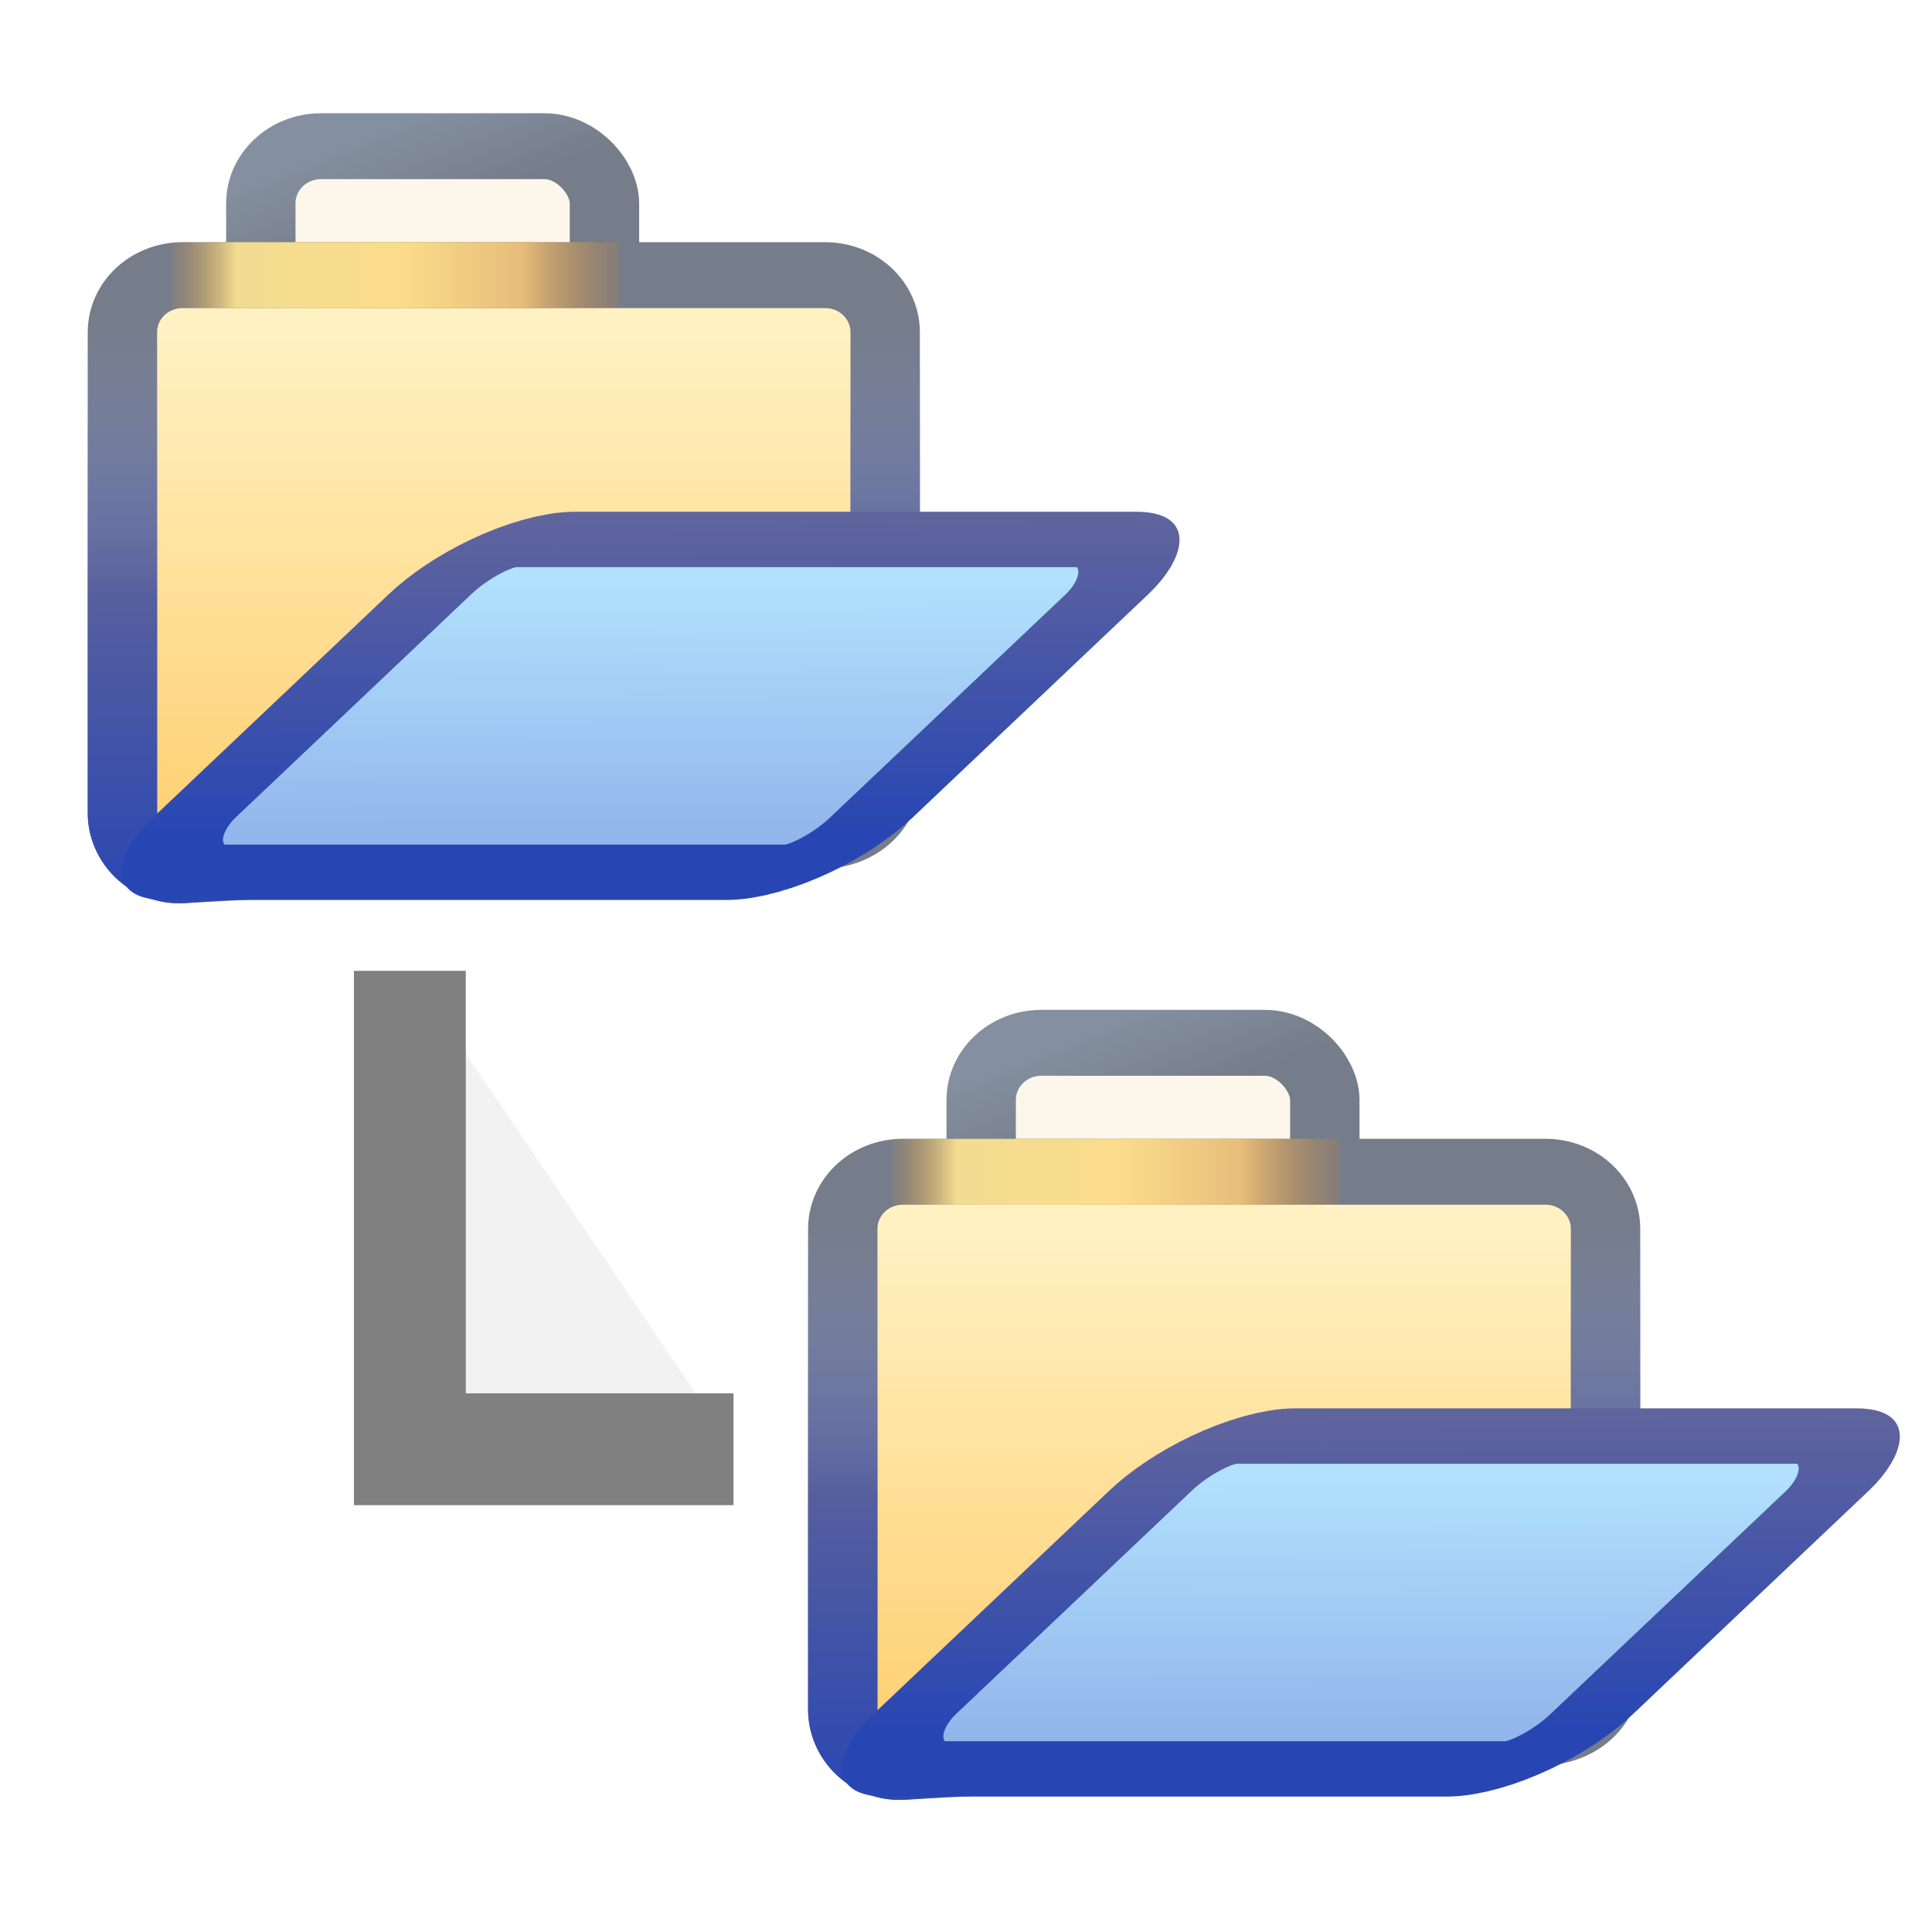 <?xml version="1.0" encoding="UTF-8" standalone="no"?>
<!-- Created with Inkscape (http://www.inkscape.org/) -->

<svg
   xmlns:dc="http://purl.org/dc/elements/1.1/"
   xmlns:cc="http://creativecommons.org/ns#"
   xmlns:rdf="http://www.w3.org/1999/02/22-rdf-syntax-ns#"
   xmlns:svg="http://www.w3.org/2000/svg"
   xmlns="http://www.w3.org/2000/svg"
   xmlns:xlink="http://www.w3.org/1999/xlink"
   xmlns:sodipodi="http://sodipodi.sourceforge.net/DTD/sodipodi-0.dtd"
   xmlns:inkscape="http://www.inkscape.org/namespaces/inkscape"
   width="16"
   height="16"
   id="svg2"
   version="1.1"
   inkscape:version="0.48.4 r9939"
   sodipodi:docname="prj_obj.svg">
  <defs
     id="defs4">
    <linearGradient
       id="linearGradient4830">
      <stop
         style="stop-color:#2e49b0;stop-opacity:1"
         offset="0"
         id="stop4832" />
      <stop
         id="stop4836"
         offset="0.5"
         style="stop-color:#565f9e;stop-opacity:1" />
      <stop
         style="stop-color:#8591c8;stop-opacity:0"
         offset="1"
         id="stop4834" />
    </linearGradient>
    <linearGradient
       inkscape:collect="always"
       id="linearGradient4762">
      <stop
         style="stop-color:#ffd175;stop-opacity:1"
         offset="0"
         id="stop4764" />
      <stop
         style="stop-color:#fff1c2;stop-opacity:1"
         offset="1"
         id="stop4766" />
    </linearGradient>
    <linearGradient
       inkscape:collect="always"
       id="linearGradient4756">
      <stop
         style="stop-color:#92b5eb;stop-opacity:1"
         offset="0"
         id="stop4758" />
      <stop
         style="stop-color:#b1e1fd;stop-opacity:1"
         offset="1"
         id="stop4760" />
    </linearGradient>
    <linearGradient
       id="linearGradient4807"
       inkscape:collect="always">
      <stop
         id="stop4809"
         offset="0"
         style="stop-color:#2846b3;stop-opacity:1" />
      <stop
         id="stop4811"
         offset="1"
         style="stop-color:#60649d;stop-opacity:1" />
    </linearGradient>
    <linearGradient
       id="linearGradient3967"
       inkscape:collect="always">
      <stop
         id="stop3969"
         offset="0"
         style="stop-color:#84909f;stop-opacity:1" />
      <stop
         id="stop3971"
         offset="1"
         style="stop-color:#757c8a;stop-opacity:1" />
    </linearGradient>
    <linearGradient
       id="linearGradient3955">
      <stop
         id="stop3957"
         offset="0"
         style="stop-color:#c38536;stop-opacity:0" />
      <stop
         style="stop-color:#f2dc91;stop-opacity:1"
         offset="0.154"
         id="stop3959" />
      <stop
         style="stop-color:#fbdc8b;stop-opacity:1"
         offset="0.5"
         id="stop3961" />
      <stop
         id="stop3963"
         offset="0.75"
         style="stop-color:#e6bd7a;stop-opacity:1" />
      <stop
         id="stop3965"
         offset="1"
         style="stop-color:#ba772f;stop-opacity:0" />
    </linearGradient>
    <linearGradient
       inkscape:collect="always"
       xlink:href="#linearGradient3967"
       id="linearGradient3939"
       gradientUnits="userSpaceOnUse"
       gradientTransform="translate(-58.381,-1.484)"
       x1="529.219"
       y1="366.789"
       x2="531.093"
       y2="371.179" />
    <linearGradient
       inkscape:collect="always"
       xlink:href="#linearGradient3955"
       id="linearGradient3945"
       gradientUnits="userSpaceOnUse"
       x1="523.008"
       y1="373.229"
       x2="543.914"
       y2="373.229"
       gradientTransform="translate(-60.559,0)" />
    <linearGradient
       y2="385.152"
       x2="537.902"
       y1="397.561"
       x1="537.943"
       gradientTransform="matrix(0.956,0,1.3306874e-8,1.355,367.507,24.16)"
       gradientUnits="userSpaceOnUse"
       id="linearGradient4776"
       xlink:href="#linearGradient4756"
       inkscape:collect="always" />
    <linearGradient
       y2="382.124"
       x2="546.583"
       y1="397.264"
       x1="546.633"
       gradientTransform="matrix(0.956,0,1.3306874e-8,1.355,367.507,24.16)"
       gradientUnits="userSpaceOnUse"
       id="linearGradient4778"
       xlink:href="#linearGradient4807"
       inkscape:collect="always" />
    <mask
       maskUnits="userSpaceOnUse"
       id="mask4917">
      <path
         style="fill:#ffffff;fill-opacity:1;stroke:#ffffff;stroke-width:2;stroke-linecap:round;stroke-linejoin:round;stroke-miterlimit:4;stroke-opacity:1;stroke-dashoffset:0;display:inline"
         d="m 462.776,373.229 29.116,0 c 1.454,0 2.625,1.171 2.625,2.625 l 0,18.769 c 0,1.454 -1.174,2.526 -2.625,2.625 l -29.116,1.987 c -1.451,0.099 -2.625,-1.171 -2.625,-2.625 l 0,-20.756 c 0,-1.454 1.171,-2.625 2.625,-2.625 z"
         id="path4919"
         inkscape:connector-curvature="0"
         sodipodi:nodetypes="sssssssss" />
    </mask>
    <filter
       inkscape:collect="always"
       id="filter4929"
       x="-0.138"
       width="1.275"
       y="-0.377"
       height="1.755">
      <feGaussianBlur
         inkscape:collect="always"
         stdDeviation="3.562"
         id="feGaussianBlur4931" />
    </filter>
    <linearGradient
       inkscape:collect="always"
       xlink:href="#linearGradient4762"
       id="linearGradient4933"
       gradientUnits="userSpaceOnUse"
       gradientTransform="translate(-60.559,0)"
       x1="538.006"
       y1="396.223"
       x2="538.006"
       y2="374.212" />
    <linearGradient
       y2="373.771"
       x2="548.459"
       y1="398.988"
       x1="548.459"
       gradientTransform="translate(-60.559,7.1608197e-6)"
       gradientUnits="userSpaceOnUse"
       id="linearGradient4795"
       xlink:href="#linearGradient4830"
       inkscape:collect="always" />
    <linearGradient
       inkscape:collect="always"
       xlink:href="#linearGradient3967-0"
       id="linearGradient3939-4"
       gradientUnits="userSpaceOnUse"
       gradientTransform="translate(-58.381,-1.484)"
       x1="529.219"
       y1="366.789"
       x2="531.093"
       y2="371.179" />
    <linearGradient
       id="linearGradient3967-0"
       inkscape:collect="always">
      <stop
         id="stop3969-9"
         offset="0"
         style="stop-color:#84909f;stop-opacity:1" />
      <stop
         id="stop3971-5"
         offset="1"
         style="stop-color:#757c8a;stop-opacity:1" />
    </linearGradient>
    <linearGradient
       inkscape:collect="always"
       xlink:href="#linearGradient4762-1"
       id="linearGradient4933-1"
       gradientUnits="userSpaceOnUse"
       gradientTransform="translate(-60.559,0)"
       x1="538.006"
       y1="396.223"
       x2="538.006"
       y2="374.212" />
    <linearGradient
       inkscape:collect="always"
       id="linearGradient4762-1">
      <stop
         style="stop-color:#ffd175;stop-opacity:1"
         offset="0"
         id="stop4764-8" />
      <stop
         style="stop-color:#fff1c2;stop-opacity:1"
         offset="1"
         id="stop4766-3" />
    </linearGradient>
    <linearGradient
       inkscape:collect="always"
       xlink:href="#linearGradient3955-2"
       id="linearGradient3945-1"
       gradientUnits="userSpaceOnUse"
       x1="523.008"
       y1="373.229"
       x2="543.914"
       y2="373.229"
       gradientTransform="translate(-60.559,0)" />
    <linearGradient
       id="linearGradient3955-2">
      <stop
         id="stop3957-7"
         offset="0"
         style="stop-color:#c38536;stop-opacity:0" />
      <stop
         style="stop-color:#f2dc91;stop-opacity:1"
         offset="0.154"
         id="stop3959-5" />
      <stop
         style="stop-color:#fbdc8b;stop-opacity:1"
         offset="0.5"
         id="stop3961-4" />
      <stop
         id="stop3963-5"
         offset="0.75"
         style="stop-color:#e6bd7a;stop-opacity:1" />
      <stop
         id="stop3965-8"
         offset="1"
         style="stop-color:#ba772f;stop-opacity:0" />
    </linearGradient>
    <mask
       maskUnits="userSpaceOnUse"
       id="mask4917-6">
      <path
         style="fill:#ffffff;fill-opacity:1;stroke:#ffffff;stroke-width:2;stroke-linecap:round;stroke-linejoin:round;stroke-miterlimit:4;stroke-opacity:1;stroke-dashoffset:0;display:inline"
         d="m 462.776,373.229 29.116,0 c 1.454,0 2.625,1.171 2.625,2.625 l 0,18.769 c 0,1.454 -1.174,2.526 -2.625,2.625 l -29.116,1.987 c -1.451,0.099 -2.625,-1.171 -2.625,-2.625 l 0,-20.756 c 0,-1.454 1.171,-2.625 2.625,-2.625 z"
         id="path4919-6"
         inkscape:connector-curvature="0"
         sodipodi:nodetypes="sssssssss" />
    </mask>
    <filter
       color-interpolation-filters="sRGB"
       inkscape:collect="always"
       id="filter4929-0"
       x="-0.138"
       width="1.275"
       y="-0.377"
       height="1.755">
      <feGaussianBlur
         inkscape:collect="always"
         stdDeviation="3.562"
         id="feGaussianBlur4931-8" />
    </filter>
    <linearGradient
       y2="373.771"
       x2="548.459"
       y1="398.988"
       x1="548.459"
       gradientTransform="translate(-60.559,7.1608197e-6)"
       gradientUnits="userSpaceOnUse"
       id="linearGradient4795-4"
       xlink:href="#linearGradient4830-4"
       inkscape:collect="always" />
    <linearGradient
       id="linearGradient4830-4">
      <stop
         style="stop-color:#2e49b0;stop-opacity:1"
         offset="0"
         id="stop4832-1" />
      <stop
         id="stop4836-7"
         offset="0.5"
         style="stop-color:#565f9e;stop-opacity:1" />
      <stop
         style="stop-color:#8591c8;stop-opacity:0"
         offset="1"
         id="stop4834-6" />
    </linearGradient>
    <linearGradient
       y2="385.152"
       x2="537.902"
       y1="397.561"
       x1="537.943"
       gradientTransform="matrix(0.956,0,1.3306873e-8,1.355,367.507,24.16)"
       gradientUnits="userSpaceOnUse"
       id="linearGradient4776-1"
       xlink:href="#linearGradient4756-9"
       inkscape:collect="always" />
    <linearGradient
       inkscape:collect="always"
       id="linearGradient4756-9">
      <stop
         style="stop-color:#92b5eb;stop-opacity:1"
         offset="0"
         id="stop4758-9" />
      <stop
         style="stop-color:#b1e1fd;stop-opacity:1"
         offset="1"
         id="stop4760-7" />
    </linearGradient>
    <linearGradient
       y2="382.124"
       x2="546.583"
       y1="397.264"
       x1="546.633"
       gradientTransform="matrix(0.956,0,1.3306873e-8,1.355,367.507,24.16)"
       gradientUnits="userSpaceOnUse"
       id="linearGradient4778-0"
       xlink:href="#linearGradient4807-5"
       inkscape:collect="always" />
    <linearGradient
       id="linearGradient4807-5"
       inkscape:collect="always">
      <stop
         id="stop4809-9"
         offset="0"
         style="stop-color:#2846b3;stop-opacity:1" />
      <stop
         id="stop4811-6"
         offset="1"
         style="stop-color:#60649d;stop-opacity:1" />
    </linearGradient>
    <linearGradient
       y2="385.152"
       x2="537.902"
       y1="397.561"
       x1="537.943"
       gradientTransform="matrix(0.956,0,1.3306873e-8,1.355,367.507,24.16)"
       gradientUnits="userSpaceOnUse"
       id="linearGradient3360"
       xlink:href="#linearGradient4756-9"
       inkscape:collect="always" />
    <linearGradient
       y2="382.124"
       x2="546.583"
       y1="397.264"
       x1="546.633"
       gradientTransform="matrix(0.956,0,1.3306873e-8,1.355,367.507,24.16)"
       gradientUnits="userSpaceOnUse"
       id="linearGradient3362"
       xlink:href="#linearGradient4807-5"
       inkscape:collect="always" />
    <linearGradient
       inkscape:collect="always"
       xlink:href="#linearGradient3967-2"
       id="linearGradient3939-0"
       gradientUnits="userSpaceOnUse"
       gradientTransform="translate(-58.381,-1.484)"
       x1="529.219"
       y1="366.789"
       x2="531.093"
       y2="371.179" />
    <linearGradient
       id="linearGradient3967-2"
       inkscape:collect="always">
      <stop
         id="stop3969-95"
         offset="0"
         style="stop-color:#84909f;stop-opacity:1" />
      <stop
         id="stop3971-0"
         offset="1"
         style="stop-color:#757c8a;stop-opacity:1" />
    </linearGradient>
    <linearGradient
       inkscape:collect="always"
       xlink:href="#linearGradient4762-13"
       id="linearGradient4933-7"
       gradientUnits="userSpaceOnUse"
       gradientTransform="translate(-60.559,0)"
       x1="538.006"
       y1="396.223"
       x2="538.006"
       y2="374.212" />
    <linearGradient
       inkscape:collect="always"
       id="linearGradient4762-13">
      <stop
         style="stop-color:#ffd175;stop-opacity:1"
         offset="0"
         id="stop4764-7" />
      <stop
         style="stop-color:#fff1c2;stop-opacity:1"
         offset="1"
         id="stop4766-8" />
    </linearGradient>
    <linearGradient
       inkscape:collect="always"
       xlink:href="#linearGradient3955-0"
       id="linearGradient3945-7"
       gradientUnits="userSpaceOnUse"
       x1="523.008"
       y1="373.229"
       x2="543.914"
       y2="373.229"
       gradientTransform="translate(-60.559,0)" />
    <linearGradient
       id="linearGradient3955-0">
      <stop
         id="stop3957-75"
         offset="0"
         style="stop-color:#c38536;stop-opacity:0" />
      <stop
         style="stop-color:#f2dc91;stop-opacity:1"
         offset="0.154"
         id="stop3959-2" />
      <stop
         style="stop-color:#fbdc8b;stop-opacity:1"
         offset="0.5"
         id="stop3961-7" />
      <stop
         id="stop3963-4"
         offset="0.75"
         style="stop-color:#e6bd7a;stop-opacity:1" />
      <stop
         id="stop3965-1"
         offset="1"
         style="stop-color:#ba772f;stop-opacity:0" />
    </linearGradient>
    <mask
       maskUnits="userSpaceOnUse"
       id="mask4917-9">
      <path
         style="fill:#ffffff;fill-opacity:1;stroke:#ffffff;stroke-width:2;stroke-linecap:round;stroke-linejoin:round;stroke-miterlimit:4;stroke-opacity:1;stroke-dashoffset:0;display:inline"
         d="m 462.776,373.229 29.116,0 c 1.454,0 2.625,1.171 2.625,2.625 l 0,18.769 c 0,1.454 -1.174,2.526 -2.625,2.625 l -29.116,1.987 c -1.451,0.099 -2.625,-1.171 -2.625,-2.625 l 0,-20.756 c 0,-1.454 1.171,-2.625 2.625,-2.625 z"
         id="path4919-1"
         inkscape:connector-curvature="0"
         sodipodi:nodetypes="sssssssss" />
    </mask>
    <filter
       color-interpolation-filters="sRGB"
       inkscape:collect="always"
       id="filter4929-05"
       x="-0.138"
       width="1.275"
       y="-0.377"
       height="1.755">
      <feGaussianBlur
         inkscape:collect="always"
         stdDeviation="3.562"
         id="feGaussianBlur4931-9" />
    </filter>
    <linearGradient
       y2="373.771"
       x2="548.459"
       y1="398.988"
       x1="548.459"
       gradientTransform="translate(-60.559,7.1608197e-6)"
       gradientUnits="userSpaceOnUse"
       id="linearGradient4795-3"
       xlink:href="#linearGradient4830-7"
       inkscape:collect="always" />
    <linearGradient
       id="linearGradient4830-7">
      <stop
         style="stop-color:#2e49b0;stop-opacity:1"
         offset="0"
         id="stop4832-9" />
      <stop
         id="stop4836-0"
         offset="0.5"
         style="stop-color:#565f9e;stop-opacity:1" />
      <stop
         style="stop-color:#8591c8;stop-opacity:0"
         offset="1"
         id="stop4834-9" />
    </linearGradient>
    <linearGradient
       y2="385.152"
       x2="537.902"
       y1="397.561"
       x1="537.943"
       gradientTransform="matrix(0.956,0,1.3306874e-8,1.355,367.507,24.16)"
       gradientUnits="userSpaceOnUse"
       id="linearGradient4776-3"
       xlink:href="#linearGradient4756-7"
       inkscape:collect="always" />
    <linearGradient
       inkscape:collect="always"
       id="linearGradient4756-7">
      <stop
         style="stop-color:#92b5eb;stop-opacity:1"
         offset="0"
         id="stop4758-6" />
      <stop
         style="stop-color:#b1e1fd;stop-opacity:1"
         offset="1"
         id="stop4760-3" />
    </linearGradient>
    <linearGradient
       y2="382.124"
       x2="546.583"
       y1="397.264"
       x1="546.633"
       gradientTransform="matrix(0.956,0,1.3306874e-8,1.355,367.507,24.16)"
       gradientUnits="userSpaceOnUse"
       id="linearGradient4778-07"
       xlink:href="#linearGradient4807-1"
       inkscape:collect="always" />
    <linearGradient
       id="linearGradient4807-1"
       inkscape:collect="always">
      <stop
         id="stop4809-2"
         offset="0"
         style="stop-color:#2846b3;stop-opacity:1" />
      <stop
         id="stop4811-62"
         offset="1"
         style="stop-color:#60649d;stop-opacity:1" />
    </linearGradient>
    <linearGradient
       y2="385.152"
       x2="537.902"
       y1="397.561"
       x1="537.943"
       gradientTransform="matrix(0.956,0,1.3306877e-8,1.355,367.507,24.16)"
       gradientUnits="userSpaceOnUse"
       id="linearGradient3503"
       xlink:href="#linearGradient4756-7"
       inkscape:collect="always" />
    <linearGradient
       y2="382.124"
       x2="546.583"
       y1="397.264"
       x1="546.633"
       gradientTransform="matrix(0.956,0,1.3306877e-8,1.355,367.507,24.16)"
       gradientUnits="userSpaceOnUse"
       id="linearGradient3505"
       xlink:href="#linearGradient4807-1"
       inkscape:collect="always" />
    <linearGradient
       inkscape:collect="always"
       xlink:href="#linearGradient3967-2-0"
       id="linearGradient3939-0-7"
       gradientUnits="userSpaceOnUse"
       gradientTransform="translate(-58.381,-1.484)"
       x1="529.219"
       y1="366.789"
       x2="531.093"
       y2="371.179" />
    <linearGradient
       id="linearGradient3967-2-0"
       inkscape:collect="always">
      <stop
         id="stop3969-95-8"
         offset="0"
         style="stop-color:#84909f;stop-opacity:1" />
      <stop
         id="stop3971-0-0"
         offset="1"
         style="stop-color:#757c8a;stop-opacity:1" />
    </linearGradient>
    <linearGradient
       inkscape:collect="always"
       xlink:href="#linearGradient4762-13-3"
       id="linearGradient4933-7-3"
       gradientUnits="userSpaceOnUse"
       gradientTransform="translate(-60.559,0)"
       x1="538.006"
       y1="396.223"
       x2="538.006"
       y2="374.212" />
    <linearGradient
       inkscape:collect="always"
       id="linearGradient4762-13-3">
      <stop
         style="stop-color:#ffd175;stop-opacity:1"
         offset="0"
         id="stop4764-7-9" />
      <stop
         style="stop-color:#fff1c2;stop-opacity:1"
         offset="1"
         id="stop4766-8-6" />
    </linearGradient>
    <linearGradient
       inkscape:collect="always"
       xlink:href="#linearGradient3955-0-9"
       id="linearGradient3945-7-3"
       gradientUnits="userSpaceOnUse"
       x1="523.008"
       y1="373.229"
       x2="543.914"
       y2="373.229"
       gradientTransform="translate(-60.559,0)" />
    <linearGradient
       id="linearGradient3955-0-9">
      <stop
         id="stop3957-75-8"
         offset="0"
         style="stop-color:#c38536;stop-opacity:0" />
      <stop
         style="stop-color:#f2dc91;stop-opacity:1"
         offset="0.154"
         id="stop3959-2-4" />
      <stop
         style="stop-color:#fbdc8b;stop-opacity:1"
         offset="0.5"
         id="stop3961-7-4" />
      <stop
         id="stop3963-4-6"
         offset="0.75"
         style="stop-color:#e6bd7a;stop-opacity:1" />
      <stop
         id="stop3965-1-2"
         offset="1"
         style="stop-color:#ba772f;stop-opacity:0" />
    </linearGradient>
    <mask
       maskUnits="userSpaceOnUse"
       id="mask4917-9-7">
      <path
         style="fill:#ffffff;fill-opacity:1;stroke:#ffffff;stroke-width:2;stroke-linecap:round;stroke-linejoin:round;stroke-miterlimit:4;stroke-opacity:1;stroke-dashoffset:0;display:inline"
         d="m 462.776,373.229 29.116,0 c 1.454,0 2.625,1.171 2.625,2.625 l 0,18.769 c 0,1.454 -1.174,2.526 -2.625,2.625 l -29.116,1.987 c -1.451,0.099 -2.625,-1.171 -2.625,-2.625 l 0,-20.756 c 0,-1.454 1.171,-2.625 2.625,-2.625 z"
         id="path4919-1-8"
         inkscape:connector-curvature="0"
         sodipodi:nodetypes="sssssssss" />
    </mask>
    <filter
       color-interpolation-filters="sRGB"
       inkscape:collect="always"
       id="filter4929-05-1"
       x="-0.138"
       width="1.275"
       y="-0.377"
       height="1.755">
      <feGaussianBlur
         inkscape:collect="always"
         stdDeviation="3.562"
         id="feGaussianBlur4931-9-0" />
    </filter>
    <linearGradient
       y2="373.771"
       x2="548.459"
       y1="398.988"
       x1="548.459"
       gradientTransform="translate(-60.559,7.1608197e-6)"
       gradientUnits="userSpaceOnUse"
       id="linearGradient4795-3-0"
       xlink:href="#linearGradient4830-7-7"
       inkscape:collect="always" />
    <linearGradient
       id="linearGradient4830-7-7">
      <stop
         style="stop-color:#2e49b0;stop-opacity:1"
         offset="0"
         id="stop4832-9-5" />
      <stop
         id="stop4836-0-8"
         offset="0.5"
         style="stop-color:#565f9e;stop-opacity:1" />
      <stop
         style="stop-color:#8591c8;stop-opacity:0"
         offset="1"
         id="stop4834-9-4" />
    </linearGradient>
    <linearGradient
       y2="385.152"
       x2="537.902"
       y1="397.561"
       x1="537.943"
       gradientTransform="matrix(0.956,0,1.3306875e-8,1.355,367.507,24.16)"
       gradientUnits="userSpaceOnUse"
       id="linearGradient3503-7"
       xlink:href="#linearGradient4756-7-3"
       inkscape:collect="always" />
    <linearGradient
       inkscape:collect="always"
       id="linearGradient4756-7-3">
      <stop
         style="stop-color:#92b5eb;stop-opacity:1"
         offset="0"
         id="stop4758-6-0" />
      <stop
         style="stop-color:#b1e1fd;stop-opacity:1"
         offset="1"
         id="stop4760-3-9" />
    </linearGradient>
    <linearGradient
       y2="382.124"
       x2="546.583"
       y1="397.264"
       x1="546.633"
       gradientTransform="matrix(0.956,0,1.3306875e-8,1.355,367.507,24.16)"
       gradientUnits="userSpaceOnUse"
       id="linearGradient3505-5"
       xlink:href="#linearGradient4807-1-9"
       inkscape:collect="always" />
    <linearGradient
       id="linearGradient4807-1-9"
       inkscape:collect="always">
      <stop
         id="stop4809-2-8"
         offset="0"
         style="stop-color:#2846b3;stop-opacity:1" />
      <stop
         id="stop4811-62-4"
         offset="1"
         style="stop-color:#60649d;stop-opacity:1" />
    </linearGradient>
    <linearGradient
       y2="385.152"
       x2="537.902"
       y1="397.561"
       x1="537.943"
       gradientTransform="matrix(0.956,0,1.3306876e-8,1.355,367.507,24.16)"
       gradientUnits="userSpaceOnUse"
       id="linearGradient3646"
       xlink:href="#linearGradient4756-7-3"
       inkscape:collect="always" />
    <linearGradient
       y2="382.124"
       x2="546.583"
       y1="397.264"
       x1="546.633"
       gradientTransform="matrix(0.956,0,1.3306876e-8,1.355,367.507,24.16)"
       gradientUnits="userSpaceOnUse"
       id="linearGradient3648"
       xlink:href="#linearGradient4807-1-9"
       inkscape:collect="always" />
  </defs>
  <sodipodi:namedview
     id="base"
     pagecolor="#ffffff"
     bordercolor="#666666"
     borderopacity="1.0"
     inkscape:pageopacity="0.0"
     inkscape:pageshadow="2"
     inkscape:zoom="22.627418"
     inkscape:cx="27.943141"
     inkscape:cy="19.078969"
     inkscape:document-units="px"
     inkscape:current-layer="g13862"
     showgrid="true"
     inkscape:window-width="1855"
     inkscape:window-height="1056"
     inkscape:window-x="1985"
     inkscape:window-y="24"
     inkscape:window-maximized="1"
     inkscape:snap-global="false">
    <inkscape:grid
       type="xygrid"
       id="grid3947"
       empspacing="5"
       visible="true"
       enabled="true"
       snapvisiblegridlinesonly="true" />
  </sodipodi:namedview>
  <g
     inkscape:label="Layer 1"
     inkscape:groupmode="layer"
     id="layer1"
     style="display:inline"
     transform="translate(0,-1036.362)">
    <g
       transform="matrix(0.279,0,0,0.279,-129.512,939.946)"
       style="display:inline"
       id="g13862">
      <g
         style="display:inline"
         transform="matrix(0.68,0,0,0.646,175.95,140.376)"
         id="g13813-5">
        <rect
           style="fill:#fdf7eb;fill-opacity:1;stroke:url(#linearGradient3939-0);stroke-width:3.028;stroke-linecap:round;stroke-linejoin:round;stroke-miterlimit:4;stroke-opacity:1;stroke-dasharray:none;stroke-dashoffset:0;display:inline"
           id="rect13693-3-5"
           width="15"
           height="16.625"
           x="466.728"
           y="365.565"
           rx="2.625"
           ry="2.625" />
        <path
           style="fill:url(#linearGradient4933-7);fill-opacity:1;stroke:#757c8a;stroke-width:3.028;stroke-linecap:round;stroke-linejoin:round;stroke-miterlimit:4;stroke-opacity:1;stroke-dasharray:none;stroke-dashoffset:0"
           d="m 463.311,371.489 28.046,0 c 1.454,0 2.625,1.171 2.625,2.625 l 0,20.509 c 0,1.454 -1.173,2.543 -2.625,2.625 l -28.046,1.586 c -1.452,0.082 -2.625,-1.171 -2.625,-2.625 l 0,-22.094 c 0,-1.454 1.171,-2.625 2.625,-2.625 z"
           id="rect13693-25"
           inkscape:connector-curvature="0"
           sodipodi:nodetypes="sssssssss" />
        <path
           style="fill:none;stroke:url(#linearGradient3945-7);stroke-width:3.028;stroke-linecap:butt;stroke-linejoin:miter;stroke-miterlimit:4;stroke-opacity:1;stroke-dasharray:none"
           d="m 462.797,371.49 19.558,0"
           id="path13797-5"
           inkscape:connector-curvature="0"
           sodipodi:nodetypes="cc" />
        <g
           id="g4914-0"
           mask="url(#mask4917-9)">
          <rect
             transform="matrix(1,0,-0.708,0.706,0,0)"
             ry="3.718"
             rx="2.625"
             y="542.897"
             x="860.685"
             height="22.649"
             width="30.9"
             id="rect13693-2-2-0"
             style="opacity:0.5;fill:#000000;fill-opacity:1;stroke:#000000;stroke-width:2.38;stroke-linecap:round;stroke-linejoin:round;stroke-miterlimit:4;stroke-opacity:1;stroke-dasharray:none;stroke-dashoffset:0;display:inline;filter:url(#filter4929-05)" />
        </g>
        <path
           style="fill:none;stroke:url(#linearGradient4795-3);stroke-width:3.028;stroke-linecap:round;stroke-linejoin:round;stroke-miterlimit:4;stroke-opacity:1;stroke-dasharray:none;stroke-dashoffset:0;display:inline"
           d="m 463.311,371.489 28.046,0 c 1.454,0 2.625,1.171 2.625,2.625 l 0,20.107 c 0,1.454 -1.174,2.522 -2.625,2.625 l -28.046,1.987 c -1.451,0.103 -2.625,-1.171 -2.625,-2.625 l 0,-22.094 c 0,-1.454 1.171,-2.625 2.625,-2.625 z"
           id="rect13693-8-7"
           inkscape:connector-curvature="0"
           sodipodi:nodetypes="sssssssss" />
        <rect
           style="fill:url(#linearGradient3503);fill-opacity:1;stroke:url(#linearGradient3505);stroke-width:3.604;stroke-linecap:round;stroke-linejoin:round;stroke-miterlimit:4;stroke-opacity:1;stroke-dasharray:none;stroke-dashoffset:0;display:inline"
           id="rect13693-2-9"
           width="29.553"
           height="21.662"
           x="861.358"
           y="543.391"
           rx="2.511"
           ry="3.556"
           transform="matrix(1,0,-0.708,0.706,0,0)" />
      </g>
      <g
         style="display:inline"
         transform="matrix(0.68,0,0,0.646,154.568,113.762)"
         id="g13813-5-0">
        <rect
           style="fill:#fdf7eb;fill-opacity:1;stroke:url(#linearGradient3939-0-7);stroke-width:3.028;stroke-linecap:round;stroke-linejoin:round;stroke-miterlimit:4;stroke-opacity:1;stroke-dasharray:none;stroke-dashoffset:0;display:inline"
           id="rect13693-3-5-6"
           width="15"
           height="16.625"
           x="466.728"
           y="365.565"
           rx="2.625"
           ry="2.625" />
        <path
           style="fill:url(#linearGradient4933-7-3);fill-opacity:1;stroke:#757c8a;stroke-width:3.028;stroke-linecap:round;stroke-linejoin:round;stroke-miterlimit:4;stroke-opacity:1;stroke-dasharray:none;stroke-dashoffset:0"
           d="m 463.311,371.489 28.046,0 c 1.454,0 2.625,1.171 2.625,2.625 l 0,20.509 c 0,1.454 -1.173,2.543 -2.625,2.625 l -28.046,1.586 c -1.452,0.082 -2.625,-1.171 -2.625,-2.625 l 0,-22.094 c 0,-1.454 1.171,-2.625 2.625,-2.625 z"
           id="rect13693-25-5"
           inkscape:connector-curvature="0"
           sodipodi:nodetypes="sssssssss" />
        <path
           style="fill:none;stroke:url(#linearGradient3945-7-3);stroke-width:3.028;stroke-linecap:butt;stroke-linejoin:miter;stroke-miterlimit:4;stroke-opacity:1;stroke-dasharray:none"
           d="m 462.797,371.49 19.558,0"
           id="path13797-5-3"
           inkscape:connector-curvature="0"
           sodipodi:nodetypes="cc" />
        <g
           id="g4914-0-2"
           mask="url(#mask4917-9-7)">
          <rect
             transform="matrix(1,0,-0.708,0.706,0,0)"
             ry="3.718"
             rx="2.625"
             y="542.897"
             x="860.685"
             height="22.649"
             width="30.9"
             id="rect13693-2-2-0-4"
             style="opacity:0.5;fill:#000000;fill-opacity:1;stroke:#000000;stroke-width:2.38;stroke-linecap:round;stroke-linejoin:round;stroke-miterlimit:4;stroke-opacity:1;stroke-dasharray:none;stroke-dashoffset:0;display:inline;filter:url(#filter4929-05-1)" />
        </g>
        <path
           style="fill:none;stroke:url(#linearGradient4795-3-0);stroke-width:3.028;stroke-linecap:round;stroke-linejoin:round;stroke-miterlimit:4;stroke-opacity:1;stroke-dasharray:none;stroke-dashoffset:0;display:inline"
           d="m 463.311,371.489 28.046,0 c 1.454,0 2.625,1.171 2.625,2.625 l 0,20.107 c 0,1.454 -1.174,2.522 -2.625,2.625 l -28.046,1.987 c -1.451,0.103 -2.625,-1.171 -2.625,-2.625 l 0,-22.094 c 0,-1.454 1.171,-2.625 2.625,-2.625 z"
           id="rect13693-8-7-1"
           inkscape:connector-curvature="0"
           sodipodi:nodetypes="sssssssss" />
        <rect
           style="fill:url(#linearGradient3646);fill-opacity:1;stroke:url(#linearGradient3648);stroke-width:3.604;stroke-linecap:round;stroke-linejoin:round;stroke-miterlimit:4;stroke-opacity:1;stroke-dasharray:none;stroke-dashoffset:0;display:inline"
           id="rect13693-2-9-7"
           width="29.553"
           height="21.662"
           x="861.358"
           y="543.391"
           rx="2.511"
           ry="3.556"
           transform="matrix(1,0,-0.708,0.706,0,0)" />
      </g>
      <path
         style="fill:#f2f2f2;stroke:#808080;stroke-width:3.32px;stroke-linecap:butt;stroke-linejoin:miter;stroke-opacity:1"
         d="m 485.974,388.595 -9.608,0 0,-14.201"
         id="path3739"
         inkscape:connector-curvature="0" />
    </g>
  </g>
</svg>
